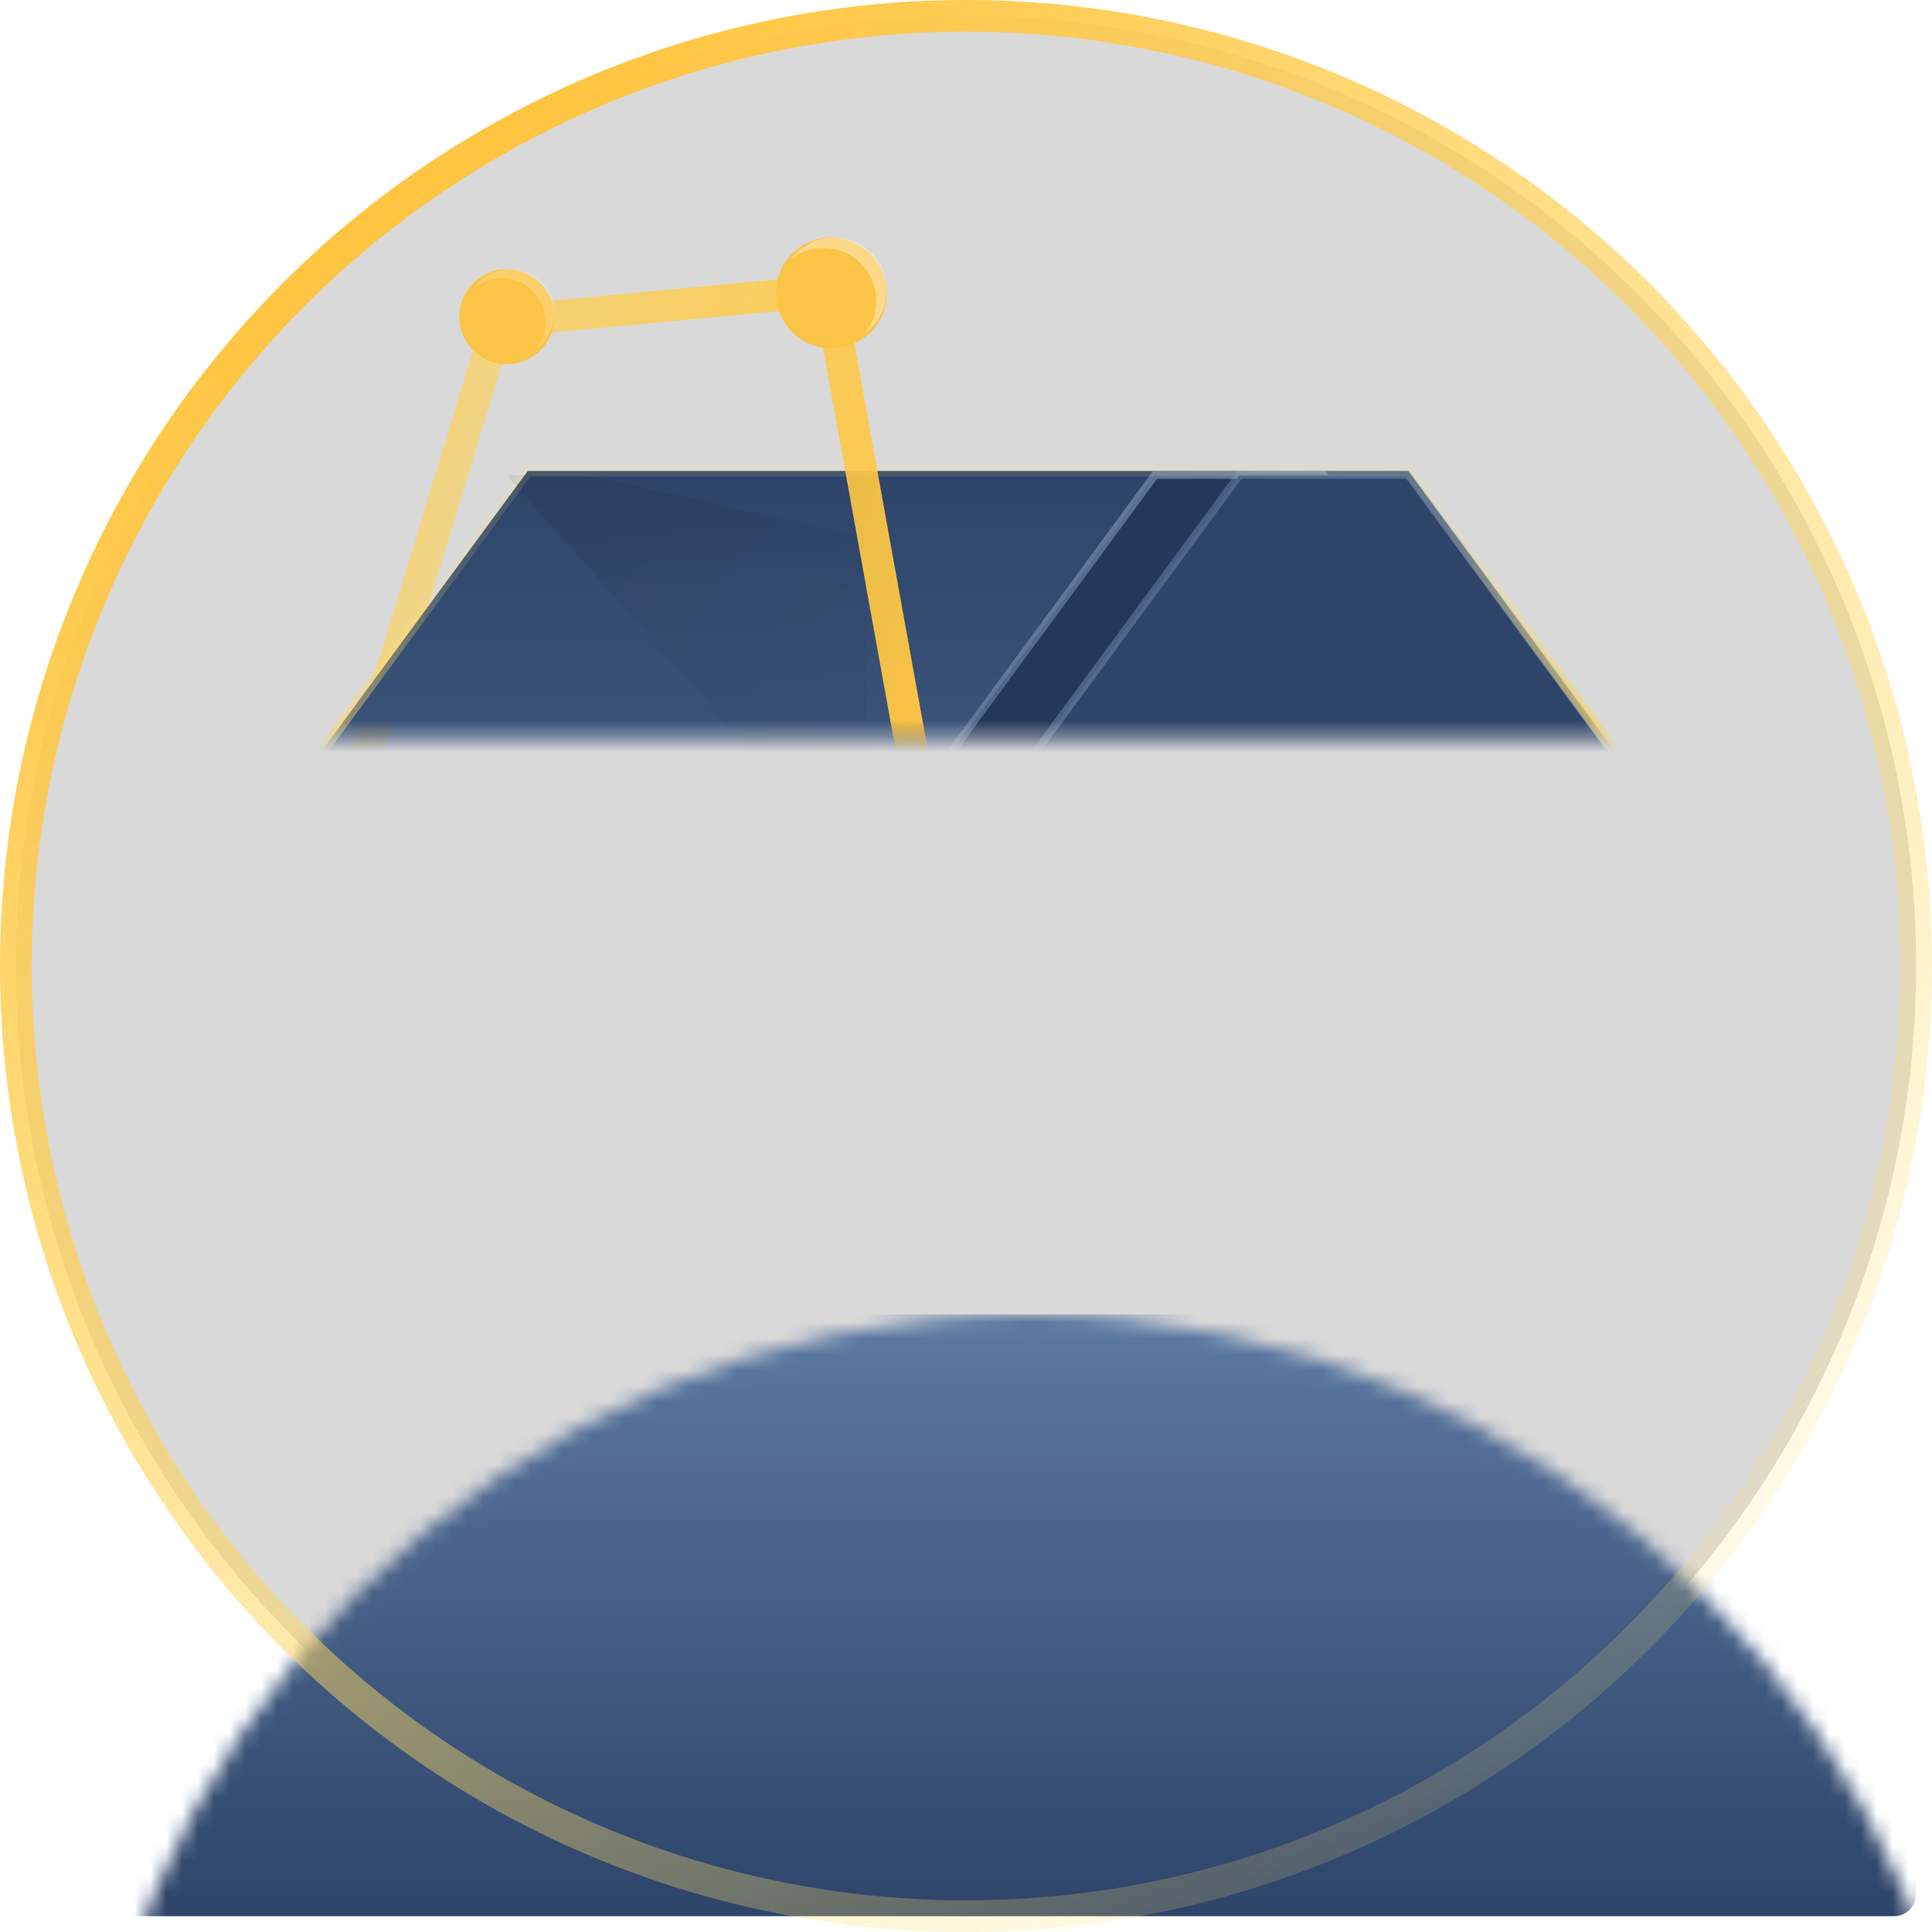 <svg xmlns="http://www.w3.org/2000/svg" xmlns:xlink="http://www.w3.org/1999/xlink" width="122" height="122">
  <defs>
    <circle id="a" cx="60" cy="60" r="60"/>
    <linearGradient id="b" x1="50%" x2="50%" y1="0%" y2="100%">
      <stop offset="0%" stop-color="#5B79A2"/>
      <stop offset="100%" stop-color="#2E4469"/>
    </linearGradient>
    <radialGradient id="d" cx="52.101%" cy="30.594%" r="256.183%" fx="52.101%" fy="30.594%" gradientTransform="matrix(-.19 0 0 -.127 .62 .345)">
      <stop offset="0%"/>
      <stop offset="100%" stop-opacity=".002"/>
    </radialGradient>
    <linearGradient id="e" x1="88.081%" x2="26.195%" y1="89.849%" y2="4.032%">
      <stop offset="0%" stop-color="#FFE474" stop-opacity=".131"/>
      <stop offset="100%" stop-color="#FFC540"/>
    </linearGradient>
    <linearGradient id="f" x1="45.117%" x2="0%" y1="168.048%" y2="5.569%">
      <stop offset="0%" stop-color="#C4D6EB" stop-opacity=".676"/>
      <stop offset="100%" stop-color="#91ACD2" stop-opacity=".3"/>
    </linearGradient>
    <linearGradient id="g" x1="0%" y1="50%" y2="50%">
      <stop offset="0%" stop-color="#5B79A2"/>
      <stop offset="100%" stop-color="#2E4469"/>
    </linearGradient>
    <linearGradient id="h" x1="146.299%" x2="50%" y1="75.405%" y2="-19.976%">
      <stop offset="0%" stop-opacity="0"/>
      <stop offset="100%" stop-opacity=".372"/>
    </linearGradient>
    <filter id="i" width="126.4%" height="123.3%" x="-13.2%" y="-11.7%" filterUnits="objectBoundingBox">
      <feGaussianBlur in="SourceGraphic" stdDeviation="1"/>
    </filter>
    <linearGradient id="j" x1="91.898%" x2="50.613%" y1="46.758%" y2="49.683%">
      <stop offset="0%" stop-color="#FFE474" stop-opacity=".131"/>
      <stop offset="100%" stop-color="#FFC540"/>
    </linearGradient>
    <linearGradient id="k" x1="356.292%" x2="0%" y1="-38.36%" y2="89.849%">
      <stop offset="0%" stop-color="#FFE474" stop-opacity=".131"/>
      <stop offset="100%" stop-color="#FFC540"/>
    </linearGradient>
    <filter id="l" width="192.3%" height="192.3%" x="-46.2%" y="-46.2%" filterUnits="objectBoundingBox">
      <feGaussianBlur in="SourceGraphic" stdDeviation="2"/>
    </filter>
    <circle id="m" cx="60" cy="60" r="60"/>
  </defs>
  <g fill="none" fill-rule="evenodd" transform="translate(1 1)">
    <mask id="c" fill="#fff">
      <use xlink:href="#a"/>
    </mask>
    <use fill="#000" fill-opacity=".152" xlink:href="#a"/>
    <rect width="116" height="38" x="4" y="82" fill="url(#b)" mask="url(#c)" rx="1.4"/>
    <ellipse cx="58.08" cy="97.513" fill="url(#d)" mask="url(#c)" opacity=".298" rx="40.95" ry="7.8" transform="rotate(1 58.08 97.513)"/>
    <path stroke="url(#e)" stroke-width="2" d="M7.258 95.559l23.27-76.433" mask="url(#c)"/>
    <g mask="url(#c)">
      <path fill="#2E4469" fill-rule="nonzero" stroke="url(#f)" stroke-width=".2" d="M56.548-12.508L20.009 10.51l-.046 52.822 36.585 23.177 23.78-23.093.03-52.834-23.81-23.089z" transform="rotate(-90 69.168 46)"/>
      <path d="M10.534 58.607l23.143-23.866h52.906l23.22 23.866-23.22 36.652H33.677z"/>
      <path fill="url(#g)" fill-rule="nonzero" d="M50.13-19.194L79.89 2.697v55.606L50.13 80.194 20.371 58.303V2.697z" transform="rotate(-90 69.13 39.5)"/>
      <path fill="url(#h)" d="M21 1h5.027L43.69 4.924v21.812z" filter="url(#i)" opacity=".393" transform="translate(10 28)"/>
      <path fill="#24385A" fill-rule="nonzero" stroke="url(#f)" stroke-width=".5" d="M67.264 3.465L37.755 25.172v10.656l29.51 21.707 29.508-21.707V25.172L67.264 3.465z" transform="rotate(-90 86.264 39.5)"/>
      <path fill="#2E4469" fill-rule="nonzero" stroke="url(#f)" stroke-width=".5" d="M50.79 23.387l5.233 7.113-5.232 7.113 16.475 22.396h10.656L99.629 30.5 77.922.991H67.266L50.791 23.387z" transform="translate(10 28)"/>
      <path stroke="url(#j)" stroke-width=".7" d="M50.13-19.194L79.89 2.697v55.606L50.13 80.194 20.371 58.303V2.697z" transform="rotate(-90 69.13 39.5)"/>
    </g>
    <g mask="url(#c)">
      <g transform="matrix(-1 0 0 1 66 14)">
        <path stroke="url(#k)" stroke-width="2" d="M34.684 5.23l-20.01-1.89-7.641 42.247"/>
        <circle cx="35" cy="5" r="3" fill="#FAC446"/>
        <path fill="#FFF" fill-opacity=".2" d="M33.111 7A2.778 2.778 0 1 1 37 3.111 2.778 2.778 0 0 0 33.111 7z"/>
        <g transform="translate(11)">
          <circle cx="3.5" cy="3.5" r="3.5" fill="#FAC446"/>
          <path fill="#FFF" fill-opacity=".2" d="M1.333 6A3.333 3.333 0 1 1 6 1.333 3.333 3.333 0 0 0 1.333 6z"/>
        </g>
        <path fill="#FFF" fill-opacity=".2" d="M12.333 6A3.333 3.333 0 1 1 17 1.333 3.333 3.333 0 0 0 12.333 6z"/>
        <g transform="translate(0 38)">
          <circle cx="7" cy="7" r="6.5" fill="#C08D17" filter="url(#l)"/>
          <circle cx="7" cy="7" r="3" fill="#FAC446"/>
        </g>
        <path fill="#FFF" fill-opacity=".2" d="M5.143 47.143a2.857 2.857 0 1 1 4-4 2.857 2.857 0 0 0-4 4z"/>
      </g>
    </g>
    <use stroke="url(#e)" stroke-width="2" xlink:href="#m"/>
  </g>
</svg>
